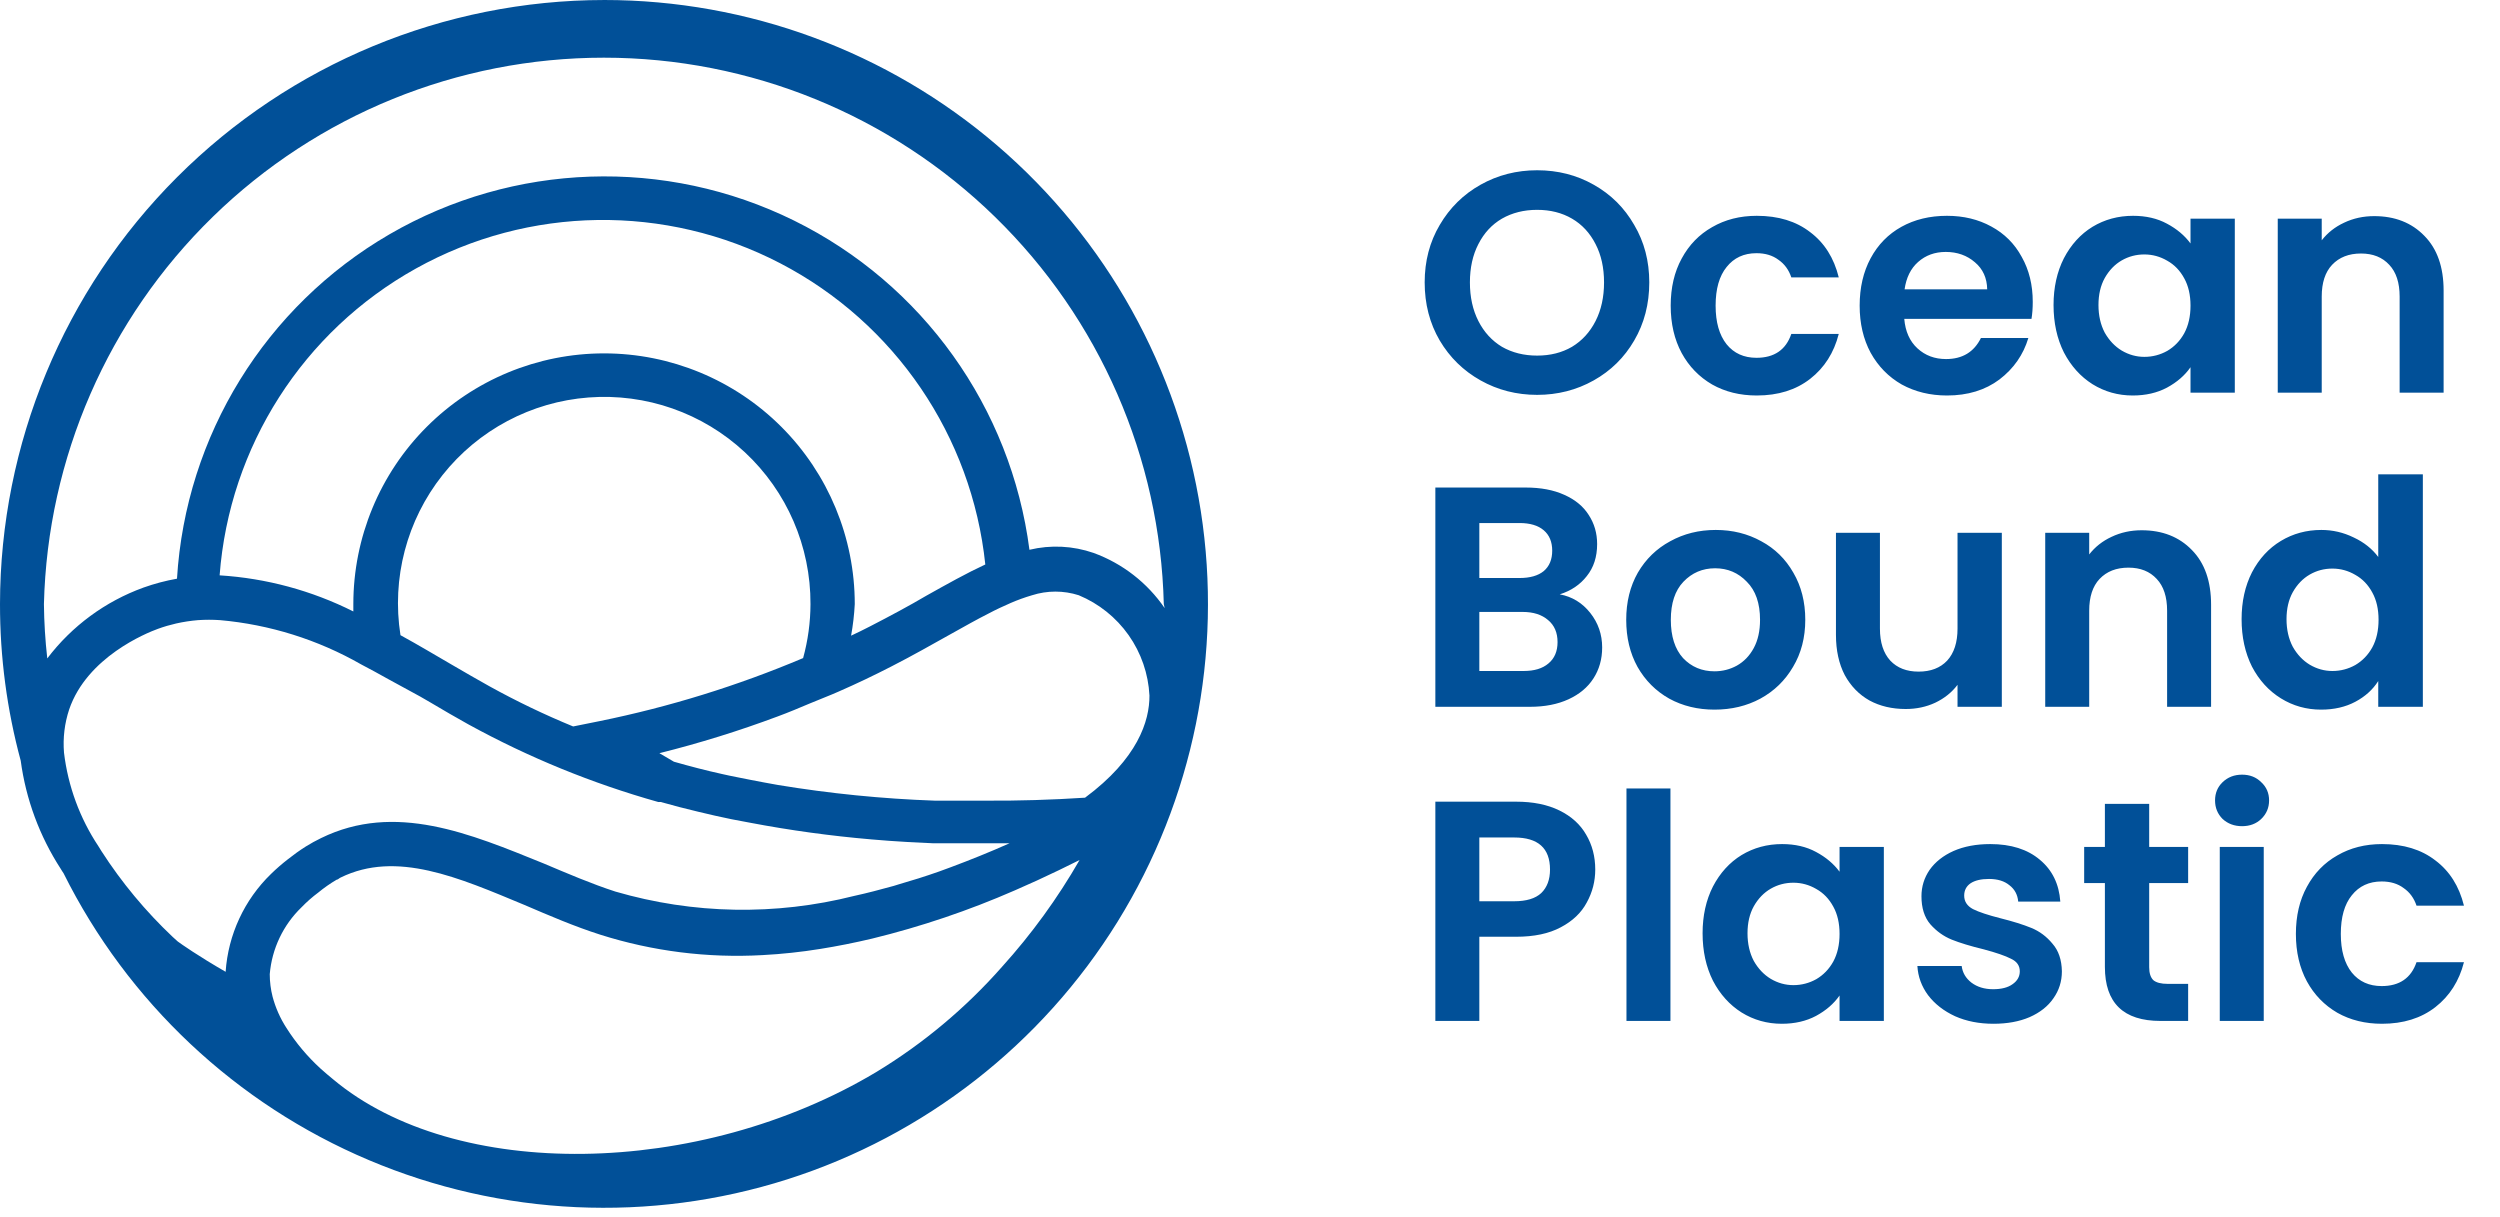 <svg width="191" height="93" viewBox="0 0 191 93" fill="none" xmlns="http://www.w3.org/2000/svg">
<path d="M46.15 0.001C33.914 0.014 22.183 4.881 13.532 13.533C4.88 22.185 0.013 33.916 1.77883e-05 46.151C-0.004 50.192 0.528 54.216 1.583 58.117C1.979 61.068 3.027 63.894 4.648 66.392C4.712 66.507 4.775 66.596 4.852 66.71C9.761 76.565 18.032 84.34 28.173 88.629C38.312 92.919 49.651 93.442 60.144 90.104C70.634 86.764 79.586 79.784 85.38 70.423C91.175 61.062 93.432 49.937 91.743 39.059C90.053 28.18 84.529 18.264 76.169 11.1C67.808 3.937 57.161 0 46.152 0L46.15 0.001ZM13.586 71.935L13.191 71.578C11.12 69.621 9.293 67.422 7.751 65.027L7.521 64.656C6.096 62.511 5.196 60.062 4.89 57.505C4.798 56.387 4.933 55.262 5.286 54.198C6.653 50.201 11.186 48.361 12.067 48.043C12.522 47.877 12.987 47.741 13.459 47.634C14.01 47.51 14.569 47.425 15.132 47.378C15.689 47.34 16.248 47.34 16.805 47.378C20.604 47.715 24.285 48.869 27.595 50.762C28.297 51.133 28.988 51.502 29.664 51.886L32.102 53.215L32.83 53.636C33.864 54.249 34.848 54.823 35.793 55.347H35.794C40.384 57.867 45.246 59.854 50.287 61.272H50.479C51.411 61.54 52.369 61.783 53.327 62.013C54.284 62.242 54.999 62.408 55.88 62.587L57.298 62.855C60.372 63.44 63.476 63.866 66.595 64.132C67.475 64.209 68.356 64.273 69.251 64.324L71.294 64.426H74.577H77.13C75.611 65.103 74.117 65.704 72.648 66.252L71.741 66.585C70.694 66.955 69.673 67.274 68.651 67.568L68.281 67.683C67.259 67.964 66.251 68.232 65.254 68.449C59.254 69.965 52.959 69.85 47.018 68.117C45.205 67.53 43.328 66.725 41.514 65.959C35.934 63.699 30.187 61.259 24.53 64.03C24.132 64.223 23.744 64.436 23.369 64.669C22.891 64.972 22.431 65.3 21.989 65.652C21.543 65.998 21.116 66.368 20.712 66.763C18.668 68.741 17.431 71.408 17.238 74.246C15.132 73.033 13.83 72.114 13.586 71.934L13.586 71.935ZM46.15 26.998C41.07 26.998 36.197 29.017 32.605 32.608C29.013 36.201 26.995 41.073 26.995 46.153V46.715C23.81 45.116 20.335 44.178 16.779 43.956C17.524 34.117 23.161 25.31 31.783 20.512C40.405 15.714 50.86 15.565 59.614 20.117C68.369 24.669 74.252 33.313 75.277 43.126C73.846 43.79 72.365 44.62 70.768 45.514C69.491 46.268 68.036 47.047 66.478 47.851C65.992 48.106 65.507 48.336 65.022 48.566L65.023 48.567C65.168 47.769 65.262 46.963 65.304 46.153C65.304 41.073 63.285 36.2 59.694 32.608C56.101 29.017 51.229 26.998 46.149 26.998L46.15 26.998ZM61.921 46.153C61.917 47.547 61.728 48.934 61.358 50.278C56.351 52.394 51.145 54.006 45.818 55.092L43.788 55.501C41.602 54.603 39.47 53.579 37.403 52.436C36.483 51.925 35.512 51.363 34.504 50.775C33.227 50.035 31.95 49.268 30.596 48.528C29.912 44.183 31.076 39.749 33.806 36.3C36.537 32.85 40.585 30.699 44.971 30.367C49.357 30.034 53.684 31.55 56.903 34.548C60.121 37.546 61.941 41.754 61.921 46.153L61.921 46.153ZM76.555 73.864C73.776 77.017 70.534 79.73 66.939 81.909C53.377 90.018 34.773 90.273 25.448 82.458C25.18 82.24 24.848 81.96 24.477 81.628H24.478C23.482 80.716 22.61 79.678 21.886 78.538C21.41 77.802 21.052 76.997 20.826 76.149C20.682 75.586 20.61 75.007 20.609 74.426C20.772 72.485 21.634 70.67 23.035 69.318C23.429 68.909 23.856 68.533 24.312 68.194C24.754 67.83 25.224 67.501 25.716 67.211C25.819 67.211 25.921 67.083 26.023 67.045C30.288 64.951 35.038 67.045 40.07 69.139C41.947 69.944 43.902 70.786 45.868 71.412C49.868 72.679 54.065 73.206 58.255 72.97C59.735 72.892 61.21 72.734 62.673 72.497C63.951 72.293 65.304 72.025 66.644 71.706C70.371 70.795 74.01 69.565 77.525 68.028C78.649 67.543 79.785 67.019 80.922 66.471L82.48 65.704V65.704C80.801 68.628 78.815 71.363 76.554 73.864L76.555 73.864ZM82.94 60.941C80.326 61.111 77.773 61.187 75.278 61.17H71.421C67.403 61.028 63.397 60.627 59.43 59.971C58.741 59.843 58.051 59.728 57.374 59.588C56.697 59.447 55.905 59.307 55.191 59.141C53.913 58.86 52.7 58.54 51.488 58.195L50.377 57.544H50.376C53.441 56.779 56.459 55.841 59.417 54.735C60.248 54.428 61.065 54.084 61.882 53.739C62.7 53.394 63.364 53.152 64.079 52.832C65.441 52.236 66.782 51.597 68.102 50.917C69.724 50.087 71.205 49.244 72.507 48.517C73.81 47.789 74.602 47.342 75.508 46.882C76.109 46.563 76.671 46.307 77.194 46.078V46.077C77.733 45.842 78.288 45.641 78.853 45.476C80.012 45.106 81.257 45.106 82.416 45.476C83.949 46.112 85.27 47.17 86.227 48.525C87.183 49.882 87.735 51.481 87.818 53.139C87.831 55.092 86.912 57.966 82.901 60.941L82.94 60.941ZM88.98 46.46C87.655 44.523 85.757 43.05 83.553 42.245C81.975 41.697 80.273 41.613 78.649 42.003C77.242 31.138 70.491 21.696 60.664 16.851C50.837 12.005 39.238 12.4 29.76 17.899C20.284 23.399 14.189 33.276 13.522 44.212C12.652 44.366 11.798 44.593 10.967 44.889C8.045 45.947 5.491 47.827 3.612 50.303C3.456 48.925 3.371 47.54 3.356 46.153C3.629 34.989 8.256 24.372 16.249 16.573C24.242 8.772 34.968 4.407 46.136 4.407C57.303 4.407 68.029 8.772 76.022 16.573C84.015 24.372 88.641 34.988 88.914 46.153L88.98 46.46Z" fill="#015098"/>
<path d="M117.437 30.168C115.869 30.168 114.429 29.8 113.117 29.064C111.805 28.328 110.765 27.312 109.997 26.016C109.229 24.704 108.845 23.224 108.845 21.576C108.845 19.944 109.229 18.48 109.997 17.184C110.765 15.872 111.805 14.848 113.117 14.112C114.429 13.376 115.869 13.008 117.437 13.008C119.021 13.008 120.461 13.376 121.757 14.112C123.069 14.848 124.101 15.872 124.853 17.184C125.621 18.48 126.005 19.944 126.005 21.576C126.005 23.224 125.621 24.704 124.853 26.016C124.101 27.312 123.069 28.328 121.757 29.064C120.445 29.8 119.005 30.168 117.437 30.168ZM117.437 27.168C118.445 27.168 119.333 26.944 120.101 26.496C120.869 26.032 121.469 25.376 121.901 24.528C122.333 23.68 122.549 22.696 122.549 21.576C122.549 20.456 122.333 19.48 121.901 18.648C121.469 17.8 120.869 17.152 120.101 16.704C119.333 16.256 118.445 16.032 117.437 16.032C116.429 16.032 115.533 16.256 114.749 16.704C113.981 17.152 113.381 17.8 112.949 18.648C112.517 19.48 112.301 20.456 112.301 21.576C112.301 22.696 112.517 23.68 112.949 24.528C113.381 25.376 113.981 26.032 114.749 26.496C115.533 26.944 116.429 27.168 117.437 27.168ZM127.641 23.352C127.641 21.976 127.921 20.776 128.481 19.752C129.041 18.712 129.817 17.912 130.809 17.352C131.801 16.776 132.937 16.488 134.217 16.488C135.865 16.488 137.225 16.904 138.297 17.736C139.385 18.552 140.113 19.704 140.481 21.192H136.857C136.665 20.616 136.337 20.168 135.873 19.848C135.425 19.512 134.865 19.344 134.193 19.344C133.233 19.344 132.473 19.696 131.913 20.4C131.353 21.088 131.073 22.072 131.073 23.352C131.073 24.616 131.353 25.6 131.913 26.304C132.473 26.992 133.233 27.336 134.193 27.336C135.553 27.336 136.441 26.728 136.857 25.512H140.481C140.113 26.952 139.385 28.096 138.297 28.944C137.209 29.792 135.849 30.216 134.217 30.216C132.937 30.216 131.801 29.936 130.809 29.376C129.817 28.8 129.041 28 128.481 26.976C127.921 25.936 127.641 24.728 127.641 23.352ZM155.302 23.064C155.302 23.544 155.27 23.976 155.206 24.36H145.486C145.566 25.32 145.902 26.072 146.494 26.616C147.086 27.16 147.814 27.432 148.678 27.432C149.926 27.432 150.814 26.896 151.342 25.824H154.966C154.582 27.104 153.846 28.16 152.758 28.992C151.67 29.808 150.334 30.216 148.75 30.216C147.47 30.216 146.318 29.936 145.294 29.376C144.286 28.8 143.494 27.992 142.918 26.952C142.358 25.912 142.078 24.712 142.078 23.352C142.078 21.976 142.358 20.768 142.918 19.728C143.478 18.688 144.262 17.888 145.27 17.328C146.278 16.768 147.438 16.488 148.75 16.488C150.014 16.488 151.142 16.76 152.134 17.304C153.142 17.848 153.918 18.624 154.462 19.632C155.022 20.624 155.302 21.768 155.302 23.064ZM151.822 22.104C151.806 21.24 151.494 20.552 150.886 20.04C150.278 19.512 149.534 19.248 148.654 19.248C147.822 19.248 147.118 19.504 146.542 20.016C145.982 20.512 145.638 21.208 145.51 22.104H151.822ZM156.891 23.304C156.891 21.96 157.155 20.768 157.683 19.728C158.227 18.688 158.955 17.888 159.867 17.328C160.795 16.768 161.827 16.488 162.963 16.488C163.955 16.488 164.819 16.688 165.555 17.088C166.307 17.488 166.907 17.992 167.355 18.6V16.704H170.739V30H167.355V28.056C166.923 28.68 166.323 29.2 165.555 29.616C164.803 30.016 163.931 30.216 162.939 30.216C161.819 30.216 160.795 29.928 159.867 29.352C158.955 28.776 158.227 27.968 157.683 26.928C157.155 25.872 156.891 24.664 156.891 23.304ZM167.355 23.352C167.355 22.536 167.195 21.84 166.875 21.264C166.555 20.672 166.123 20.224 165.579 19.92C165.035 19.6 164.451 19.44 163.827 19.44C163.203 19.44 162.627 19.592 162.099 19.896C161.571 20.2 161.139 20.648 160.803 21.24C160.483 21.816 160.323 22.504 160.323 23.304C160.323 24.104 160.483 24.808 160.803 25.416C161.139 26.008 161.571 26.464 162.099 26.784C162.643 27.104 163.219 27.264 163.827 27.264C164.451 27.264 165.035 27.112 165.579 26.808C166.123 26.488 166.555 26.04 166.875 25.464C167.195 24.872 167.355 24.168 167.355 23.352ZM181.388 16.512C182.972 16.512 184.252 17.016 185.228 18.024C186.204 19.016 186.692 20.408 186.692 22.2V30H183.332V22.656C183.332 21.6 183.068 20.792 182.54 20.232C182.012 19.656 181.292 19.368 180.38 19.368C179.452 19.368 178.716 19.656 178.172 20.232C177.644 20.792 177.38 21.6 177.38 22.656V30H174.02V16.704H177.38V18.36C177.828 17.784 178.396 17.336 179.084 17.016C179.788 16.68 180.556 16.512 181.388 16.512ZM119.165 45.408C120.109 45.584 120.885 46.056 121.493 46.824C122.101 47.592 122.405 48.472 122.405 49.464C122.405 50.36 122.181 51.152 121.733 51.84C121.301 52.512 120.669 53.04 119.837 53.424C119.005 53.808 118.021 54 116.885 54H109.661V37.248H116.573C117.709 37.248 118.685 37.432 119.501 37.8C120.333 38.168 120.957 38.68 121.373 39.336C121.805 39.992 122.021 40.736 122.021 41.568C122.021 42.544 121.757 43.36 121.229 44.016C120.717 44.672 120.029 45.136 119.165 45.408ZM113.021 44.16H116.093C116.893 44.16 117.509 43.984 117.941 43.632C118.373 43.264 118.589 42.744 118.589 42.072C118.589 41.4 118.373 40.88 117.941 40.512C117.509 40.144 116.893 39.96 116.093 39.96H113.021V44.16ZM116.405 51.264C117.221 51.264 117.853 51.072 118.301 50.688C118.765 50.304 118.997 49.76 118.997 49.056C118.997 48.336 118.757 47.776 118.277 47.376C117.797 46.96 117.149 46.752 116.333 46.752H113.021V51.264H116.405ZM130.987 54.216C129.707 54.216 128.555 53.936 127.531 53.376C126.507 52.8 125.699 51.992 125.107 50.952C124.531 49.912 124.243 48.712 124.243 47.352C124.243 45.992 124.539 44.792 125.131 43.752C125.739 42.712 126.563 41.912 127.603 41.352C128.643 40.776 129.803 40.488 131.083 40.488C132.363 40.488 133.523 40.776 134.563 41.352C135.603 41.912 136.419 42.712 137.011 43.752C137.619 44.792 137.923 45.992 137.923 47.352C137.923 48.712 137.611 49.912 136.987 50.952C136.379 51.992 135.547 52.8 134.491 53.376C133.451 53.936 132.283 54.216 130.987 54.216ZM130.987 51.288C131.595 51.288 132.163 51.144 132.691 50.856C133.235 50.552 133.667 50.104 133.987 49.512C134.307 48.92 134.467 48.2 134.467 47.352C134.467 46.088 134.131 45.12 133.459 44.448C132.803 43.76 131.995 43.416 131.035 43.416C130.075 43.416 129.267 43.76 128.611 44.448C127.971 45.12 127.651 46.088 127.651 47.352C127.651 48.616 127.963 49.592 128.587 50.28C129.227 50.952 130.027 51.288 130.987 51.288ZM152.939 40.704V54H149.555V52.32C149.123 52.896 148.555 53.352 147.851 53.688C147.163 54.008 146.411 54.168 145.595 54.168C144.555 54.168 143.635 53.952 142.835 53.52C142.035 53.072 141.403 52.424 140.939 51.576C140.491 50.712 140.267 49.688 140.267 48.504V40.704H143.627V48.024C143.627 49.08 143.891 49.896 144.419 50.472C144.947 51.032 145.667 51.312 146.579 51.312C147.507 51.312 148.235 51.032 148.763 50.472C149.291 49.896 149.555 49.08 149.555 48.024V40.704H152.939ZM163.623 40.512C165.207 40.512 166.487 41.016 167.463 42.024C168.439 43.016 168.927 44.408 168.927 46.2V54H165.567V46.656C165.567 45.6 165.303 44.792 164.775 44.232C164.247 43.656 163.527 43.368 162.615 43.368C161.687 43.368 160.951 43.656 160.407 44.232C159.879 44.792 159.615 45.6 159.615 46.656V54H156.255V40.704H159.615V42.36C160.063 41.784 160.631 41.336 161.319 41.016C162.023 40.68 162.791 40.512 163.623 40.512ZM171.258 47.304C171.258 45.96 171.522 44.768 172.05 43.728C172.594 42.688 173.33 41.888 174.258 41.328C175.186 40.768 176.218 40.488 177.354 40.488C178.218 40.488 179.042 40.68 179.826 41.064C180.61 41.432 181.234 41.928 181.698 42.552V36.24H185.106V54H181.698V52.032C181.282 52.688 180.698 53.216 179.946 53.616C179.194 54.016 178.322 54.216 177.33 54.216C176.21 54.216 175.186 53.928 174.258 53.352C173.33 52.776 172.594 51.968 172.05 50.928C171.522 49.872 171.258 48.664 171.258 47.304ZM181.722 47.352C181.722 46.536 181.562 45.84 181.242 45.264C180.922 44.672 180.49 44.224 179.946 43.92C179.402 43.6 178.818 43.44 178.194 43.44C177.57 43.44 176.994 43.592 176.466 43.896C175.938 44.2 175.506 44.648 175.17 45.24C174.85 45.816 174.69 46.504 174.69 47.304C174.69 48.104 174.85 48.808 175.17 49.416C175.506 50.008 175.938 50.464 176.466 50.784C177.01 51.104 177.586 51.264 178.194 51.264C178.818 51.264 179.402 51.112 179.946 50.808C180.49 50.488 180.922 50.04 181.242 49.464C181.562 48.872 181.722 48.168 181.722 47.352ZM121.877 66.432C121.877 67.328 121.661 68.168 121.229 68.952C120.813 69.736 120.149 70.368 119.237 70.848C118.341 71.328 117.205 71.568 115.829 71.568H113.021V78H109.661V61.248H115.829C117.125 61.248 118.229 61.472 119.141 61.92C120.053 62.368 120.733 62.984 121.181 63.768C121.645 64.552 121.877 65.44 121.877 66.432ZM115.685 68.856C116.613 68.856 117.301 68.648 117.749 68.232C118.197 67.8 118.421 67.2 118.421 66.432C118.421 64.8 117.509 63.984 115.685 63.984H113.021V68.856H115.685ZM127.622 60.24V78H124.262V60.24H127.622ZM130.078 71.304C130.078 69.96 130.342 68.768 130.87 67.728C131.414 66.688 132.142 65.888 133.054 65.328C133.982 64.768 135.014 64.488 136.15 64.488C137.142 64.488 138.006 64.688 138.742 65.088C139.494 65.488 140.094 65.992 140.542 66.6V64.704H143.926V78H140.542V76.056C140.11 76.68 139.51 77.2 138.742 77.616C137.99 78.016 137.118 78.216 136.126 78.216C135.006 78.216 133.982 77.928 133.054 77.352C132.142 76.776 131.414 75.968 130.87 74.928C130.342 73.872 130.078 72.664 130.078 71.304ZM140.542 71.352C140.542 70.536 140.382 69.84 140.062 69.264C139.742 68.672 139.31 68.224 138.766 67.92C138.222 67.6 137.638 67.44 137.014 67.44C136.39 67.44 135.814 67.592 135.286 67.896C134.758 68.2 134.326 68.648 133.99 69.24C133.67 69.816 133.51 70.504 133.51 71.304C133.51 72.104 133.67 72.808 133.99 73.416C134.326 74.008 134.758 74.464 135.286 74.784C135.83 75.104 136.406 75.264 137.014 75.264C137.638 75.264 138.222 75.112 138.766 74.808C139.31 74.488 139.742 74.04 140.062 73.464C140.382 72.872 140.542 72.168 140.542 71.352ZM152.296 78.216C151.208 78.216 150.232 78.024 149.368 77.64C148.504 77.24 147.816 76.704 147.304 76.032C146.808 75.36 146.536 74.616 146.488 73.8H149.872C149.936 74.312 150.184 74.736 150.616 75.072C151.064 75.408 151.616 75.576 152.272 75.576C152.912 75.576 153.408 75.448 153.76 75.192C154.128 74.936 154.312 74.608 154.312 74.208C154.312 73.776 154.088 73.456 153.64 73.248C153.208 73.024 152.512 72.784 151.552 72.528C150.56 72.288 149.744 72.04 149.104 71.784C148.48 71.528 147.936 71.136 147.472 70.608C147.024 70.08 146.8 69.368 146.8 68.472C146.8 67.736 147.008 67.064 147.424 66.456C147.856 65.848 148.464 65.368 149.248 65.016C150.048 64.664 150.984 64.488 152.056 64.488C153.64 64.488 154.904 64.888 155.848 65.688C156.792 66.472 157.312 67.536 157.408 68.88H154.192C154.144 68.352 153.92 67.936 153.52 67.632C153.136 67.312 152.616 67.152 151.96 67.152C151.352 67.152 150.88 67.264 150.544 67.488C150.224 67.712 150.064 68.024 150.064 68.424C150.064 68.872 150.288 69.216 150.736 69.456C151.184 69.68 151.88 69.912 152.824 70.152C153.784 70.392 154.576 70.64 155.2 70.896C155.824 71.152 156.36 71.552 156.808 72.096C157.272 72.624 157.512 73.328 157.528 74.208C157.528 74.976 157.312 75.664 156.88 76.272C156.464 76.88 155.856 77.36 155.056 77.712C154.272 78.048 153.352 78.216 152.296 78.216ZM164.198 67.464V73.896C164.198 74.344 164.302 74.672 164.51 74.88C164.734 75.072 165.102 75.168 165.614 75.168H167.174V78H165.062C162.23 78 160.814 76.624 160.814 73.872V67.464H159.23V64.704H160.814V61.416H164.198V64.704H167.174V67.464H164.198ZM171.294 63.12C170.702 63.12 170.206 62.936 169.806 62.568C169.422 62.184 169.23 61.712 169.23 61.152C169.23 60.592 169.422 60.128 169.806 59.76C170.206 59.376 170.702 59.184 171.294 59.184C171.886 59.184 172.374 59.376 172.758 59.76C173.158 60.128 173.358 60.592 173.358 61.152C173.358 61.712 173.158 62.184 172.758 62.568C172.374 62.936 171.886 63.12 171.294 63.12ZM172.95 64.704V78H169.59V64.704H172.95ZM175.406 71.352C175.406 69.976 175.686 68.776 176.246 67.752C176.806 66.712 177.582 65.912 178.574 65.352C179.566 64.776 180.702 64.488 181.982 64.488C183.63 64.488 184.99 64.904 186.062 65.736C187.15 66.552 187.878 67.704 188.246 69.192H184.622C184.43 68.616 184.102 68.168 183.638 67.848C183.19 67.512 182.63 67.344 181.958 67.344C180.998 67.344 180.238 67.696 179.678 68.4C179.118 69.088 178.838 70.072 178.838 71.352C178.838 72.616 179.118 73.6 179.678 74.304C180.238 74.992 180.998 75.336 181.958 75.336C183.318 75.336 184.206 74.728 184.622 73.512H188.246C187.878 74.952 187.15 76.096 186.062 76.944C184.974 77.792 183.614 78.216 181.982 78.216C180.702 78.216 179.566 77.936 178.574 77.376C177.582 76.8 176.806 76 176.246 74.976C175.686 73.936 175.406 72.728 175.406 71.352Z" fill="#015098"/>
</svg>
